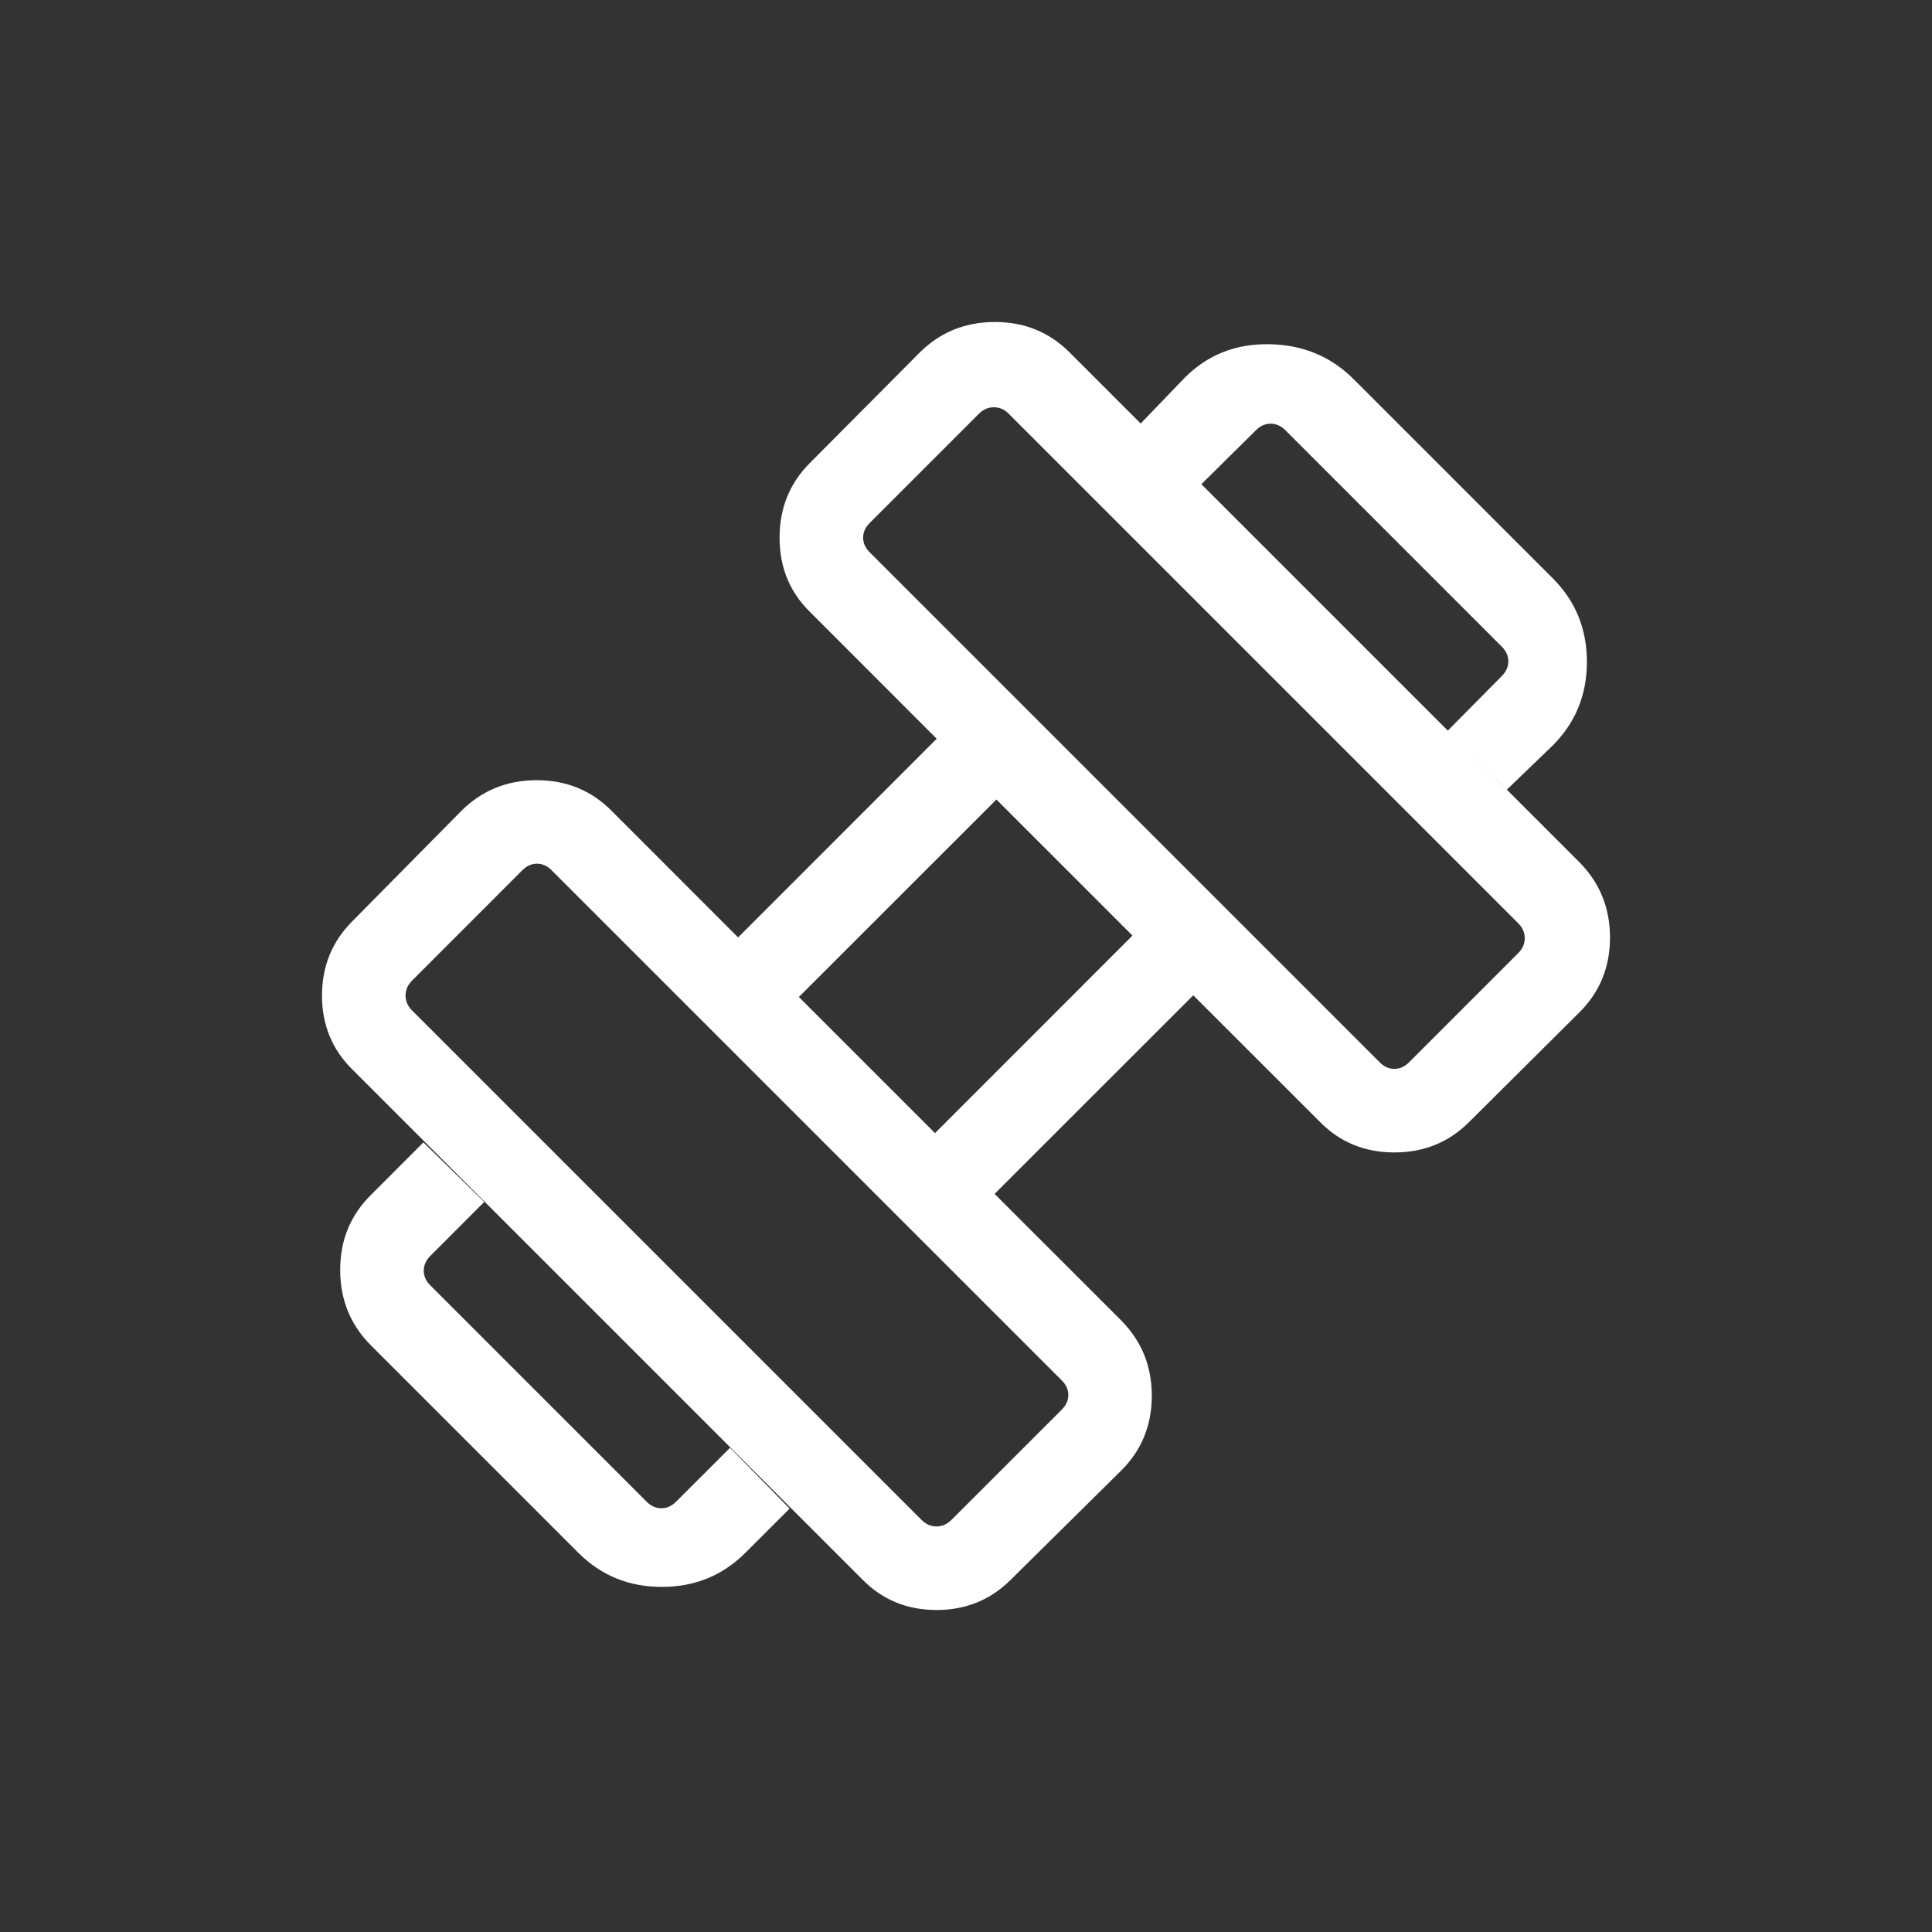 <svg width="24" height="24" viewBox="0 0 24 24" fill="none" xmlns="http://www.w3.org/2000/svg">
<rect x="0" y="0" width="24" height="24" fill="#333333" stroke="none"/>
<mask id="mask0_411_20649" style="mask-type:alpha" maskUnits="userSpaceOnUse" x="0" y="0" width="24" height="24">
<rect width="24" height="24" fill="#D9D9D9"/>
</mask>
<g mask="url(#mask0_411_20649)">
<path d="M18.719 9.809L17.985 9.076L18.657 8.397C18.71 8.343 18.737 8.283 18.737 8.215C18.737 8.148 18.71 8.088 18.657 8.034L15.966 5.343C15.912 5.29 15.852 5.263 15.785 5.263C15.717 5.263 15.657 5.29 15.603 5.343L14.924 6.015L14.17 5.261L14.718 4.691C15.002 4.407 15.352 4.269 15.768 4.276C16.184 4.283 16.534 4.428 16.817 4.712L19.288 7.183C19.572 7.466 19.713 7.813 19.713 8.222C19.713 8.631 19.572 8.977 19.288 9.261L18.719 9.809ZM9.261 19.288C8.977 19.572 8.631 19.713 8.222 19.713C7.813 19.713 7.466 19.572 7.183 19.288L4.603 16.708C4.351 16.453 4.226 16.142 4.226 15.775C4.226 15.409 4.351 15.1 4.603 14.849L5.26 14.191L6.015 14.931L5.344 15.603C5.291 15.657 5.264 15.717 5.264 15.785C5.264 15.852 5.291 15.912 5.344 15.966L8.034 18.656C8.088 18.709 8.148 18.736 8.215 18.736C8.283 18.736 8.343 18.709 8.397 18.656L9.069 17.985L9.809 18.74L9.261 19.288ZM17.503 13.197L18.86 11.84C18.914 11.786 18.941 11.724 18.941 11.654C18.941 11.584 18.914 11.523 18.86 11.469L12.531 5.14C12.478 5.086 12.416 5.059 12.346 5.059C12.276 5.059 12.214 5.086 12.16 5.14L10.803 6.497C10.749 6.551 10.722 6.612 10.722 6.679C10.722 6.746 10.749 6.806 10.803 6.86L17.14 13.197C17.194 13.251 17.254 13.278 17.321 13.278C17.389 13.278 17.449 13.251 17.503 13.197ZM11.819 18.881L13.19 17.511C13.244 17.457 13.271 17.397 13.271 17.329C13.271 17.262 13.244 17.202 13.19 17.148L6.852 10.81C6.798 10.756 6.738 10.729 6.671 10.729C6.603 10.729 6.543 10.756 6.489 10.81L5.119 12.181C5.065 12.235 5.038 12.297 5.038 12.367C5.038 12.437 5.065 12.499 5.119 12.552L11.448 18.881C11.502 18.935 11.563 18.962 11.633 18.962C11.703 18.962 11.765 18.935 11.819 18.881ZM11.615 14.076L14.068 11.622L12.378 9.932L9.924 12.385L11.615 14.076ZM12.557 19.623C12.306 19.874 11.998 20 11.634 20C11.269 20 10.963 19.874 10.715 19.623L4.377 13.285C4.126 13.038 4 12.732 4 12.367C4 12.003 4.126 11.695 4.377 11.444L5.735 10.069C5.989 9.818 6.3 9.692 6.667 9.692C7.034 9.692 7.343 9.818 7.594 10.069L9.169 11.645L11.636 9.177L10.061 7.601C9.81 7.354 9.684 7.047 9.684 6.679C9.684 6.312 9.81 6.002 10.061 5.751L11.427 4.377C11.681 4.126 11.992 4 12.359 4C12.726 4 13.035 4.126 13.286 4.377L19.623 10.714C19.874 10.969 20 11.28 20 11.646C20 12.013 19.874 12.322 19.623 12.573L18.249 13.939C17.998 14.19 17.689 14.316 17.322 14.316C16.954 14.316 16.647 14.19 16.399 13.939L14.823 12.364L12.355 14.831L13.931 16.406C14.182 16.661 14.308 16.972 14.308 17.338C14.308 17.705 14.182 18.014 13.931 18.265L12.557 19.623Z" fill="white"/>
</g>
</svg>

